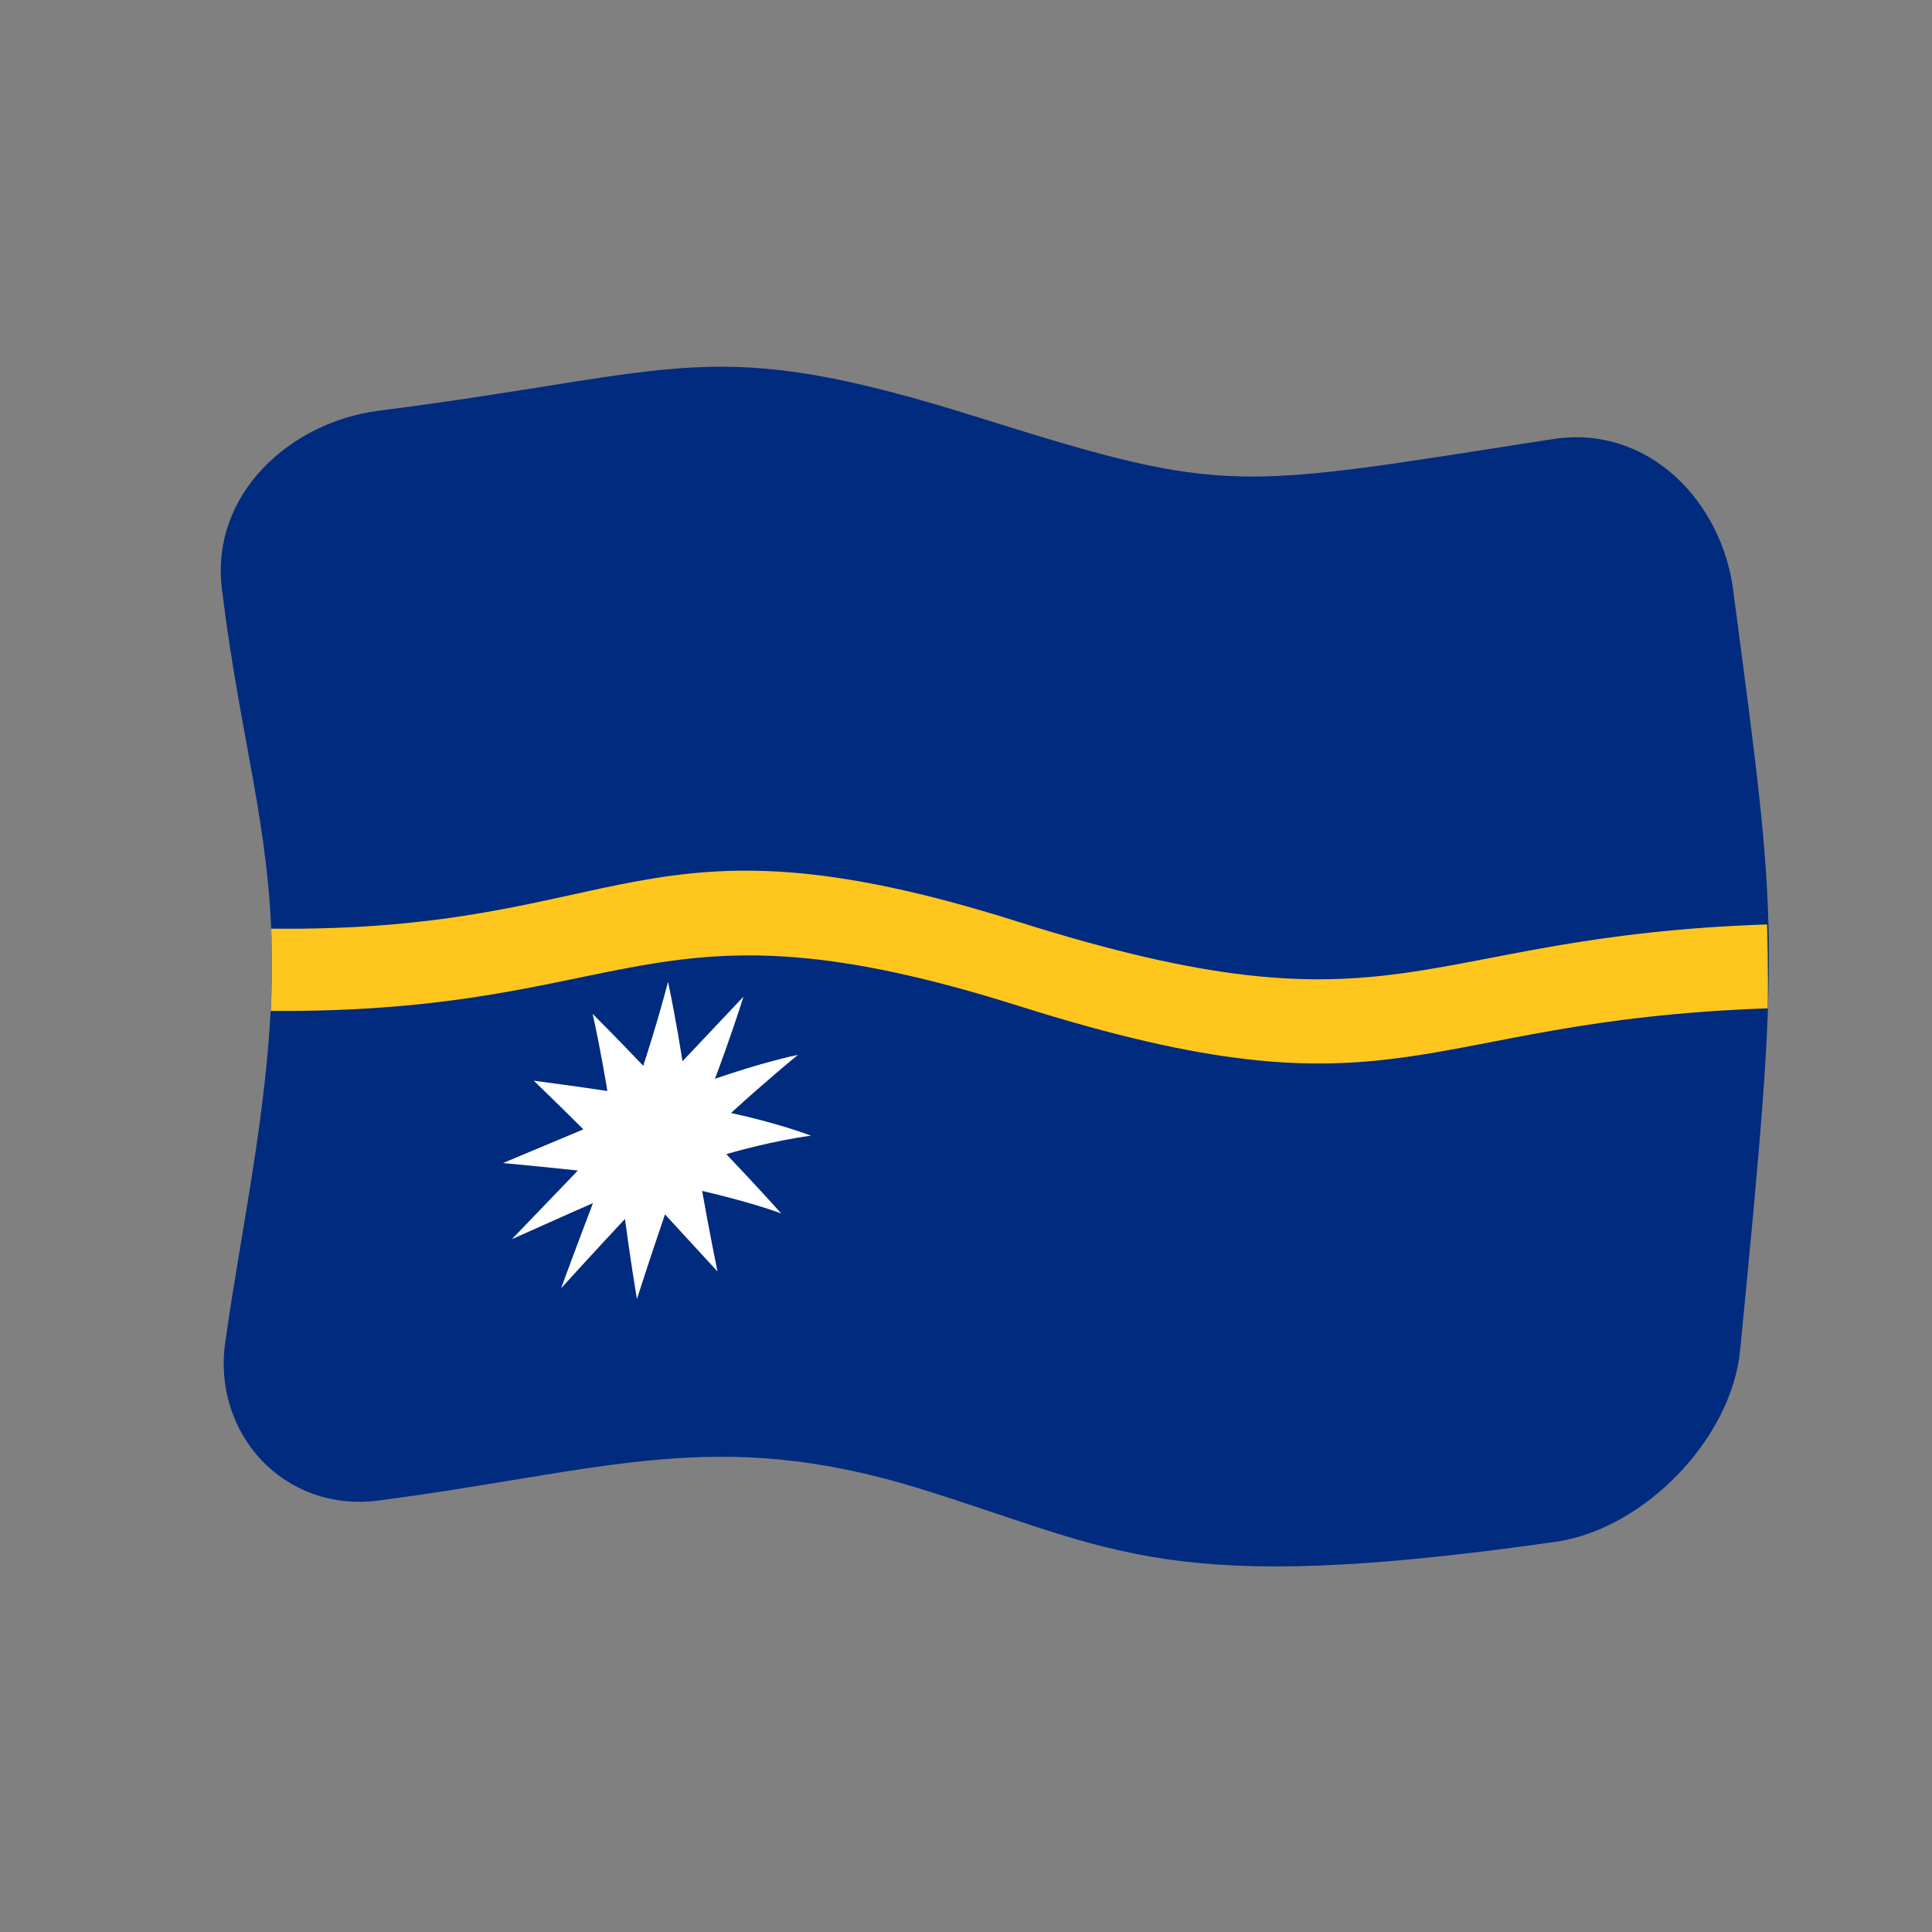 <?xml version="1.0" encoding="UTF-8" standalone="no"?>
<!DOCTYPE svg PUBLIC "-//W3C//DTD SVG 1.1//EN" "http://www.w3.org/Graphics/SVG/1.1/DTD/svg11.dtd">
<svg width="100%" height="100%" viewBox="0 0 512 512" version="1.1" xmlns="http://www.w3.org/2000/svg" xmlns:xlink="http://www.w3.org/1999/xlink" xml:space="preserve" xmlns:serif="http://www.serif.com/" style="fill-rule:evenodd;clip-rule:evenodd;stroke-linejoin:round;stroke-miterlimit:2;">
    <rect x="0" y="0" width="512" height="512" fill="#808080" stroke="none"/>
    <g transform="matrix(1.116,-4.03717e-17,4.03717e-17,1.116,-13.969,-19.111)">
        <g transform="matrix(11.111,-2.35563e-31,0,11.111,-2371.15,-2417.74)">
            <g>
                <g transform="matrix(0.896,3.24196e-17,-3.24196e-17,0.896,219.046,223.655)">
                    <path d="M36.469,27.17C36.262,29.289 34.174,31.437 32.068,31.737C22.767,33.063 21.617,31.929 16.923,30.475C12.025,28.957 9.41,30.043 4.002,30.751C1.724,31.049 0.033,29.147 0.333,26.993C0.731,24.136 1.48,20.893 1.447,17.745C1.416,14.7 0.699,12.641 0.255,9.01C-0.023,6.74 1.891,5.026 4,4.757C11.375,3.817 11.85,2.887 18.359,4.935C24.284,6.8 24.43,6.609 32,5.435C34.301,5.078 36.029,6.947 36.301,9.019C37.37,17.151 37.446,17.168 36.469,27.17Z" style="fill:rgb(0,43,127);fill-rule:nonzero;"/>
                </g>
                <g transform="matrix(0.896,3.24196e-17,-3.24196e-17,0.896,219.046,223.655)">
                    <path d="M1.432,17.112C9.968,17.209 10.143,14.069 19.238,16.944C28.421,19.847 28.604,17.3 37.112,17.011C37.142,18.035 37.131,18.853 37.128,19.013C28.623,19.306 28.441,21.856 19.257,18.954C10.367,16.145 10.185,19.14 1.421,19.074C1.47,18.072 1.438,17.269 1.432,17.112Z" style="fill:rgb(255,198,30);fill-rule:nonzero;"/>
                </g>
                <g transform="matrix(0.896,3.24196e-17,-3.24196e-17,0.896,219.046,223.655)">
                    <path d="M10.897,18.38C11.097,19.337 11.217,20.123 11.241,20.275C11.726,19.761 12.211,19.248 12.696,18.734C12.378,19.739 12.074,20.538 12.015,20.693C13.171,20.297 13.833,20.157 13.994,20.123C13.863,20.231 13.176,20.797 12.399,21.509C13.491,21.747 14.158,21.995 14.307,22.05C13.414,22.167 12.445,22.444 12.286,22.49C12.393,22.602 13.151,23.401 13.594,23.904C13.447,23.85 12.845,23.633 11.71,23.367C11.888,24.367 12.045,25.135 12.076,25.289C11.662,24.836 10.924,24.036 10.824,23.927C10.455,25.009 10.207,25.783 10.155,25.945C10.129,25.793 10.004,25.043 9.869,24.036C9.746,24.168 9.193,24.759 8.345,25.691C8.405,25.528 8.666,24.815 9.106,23.659C8.951,23.727 8.515,23.915 7.172,24.519C7.697,23.973 8.222,23.427 8.746,22.881C7.851,22.785 7.864,22.791 6.96,22.703C7.114,22.639 8.743,21.955 8.877,21.9C8.248,21.271 7.788,20.83 7.693,20.738C8.825,20.889 9.309,20.963 9.449,20.985C9.425,20.837 9.301,20.064 9.099,19.145C9.197,19.243 9.717,19.762 10.305,20.384C10.357,20.225 10.629,19.395 10.897,18.38Z" style="fill:white;fill-rule:nonzero;"/>
                </g>
            </g>
        </g>
    </g>
</svg>
